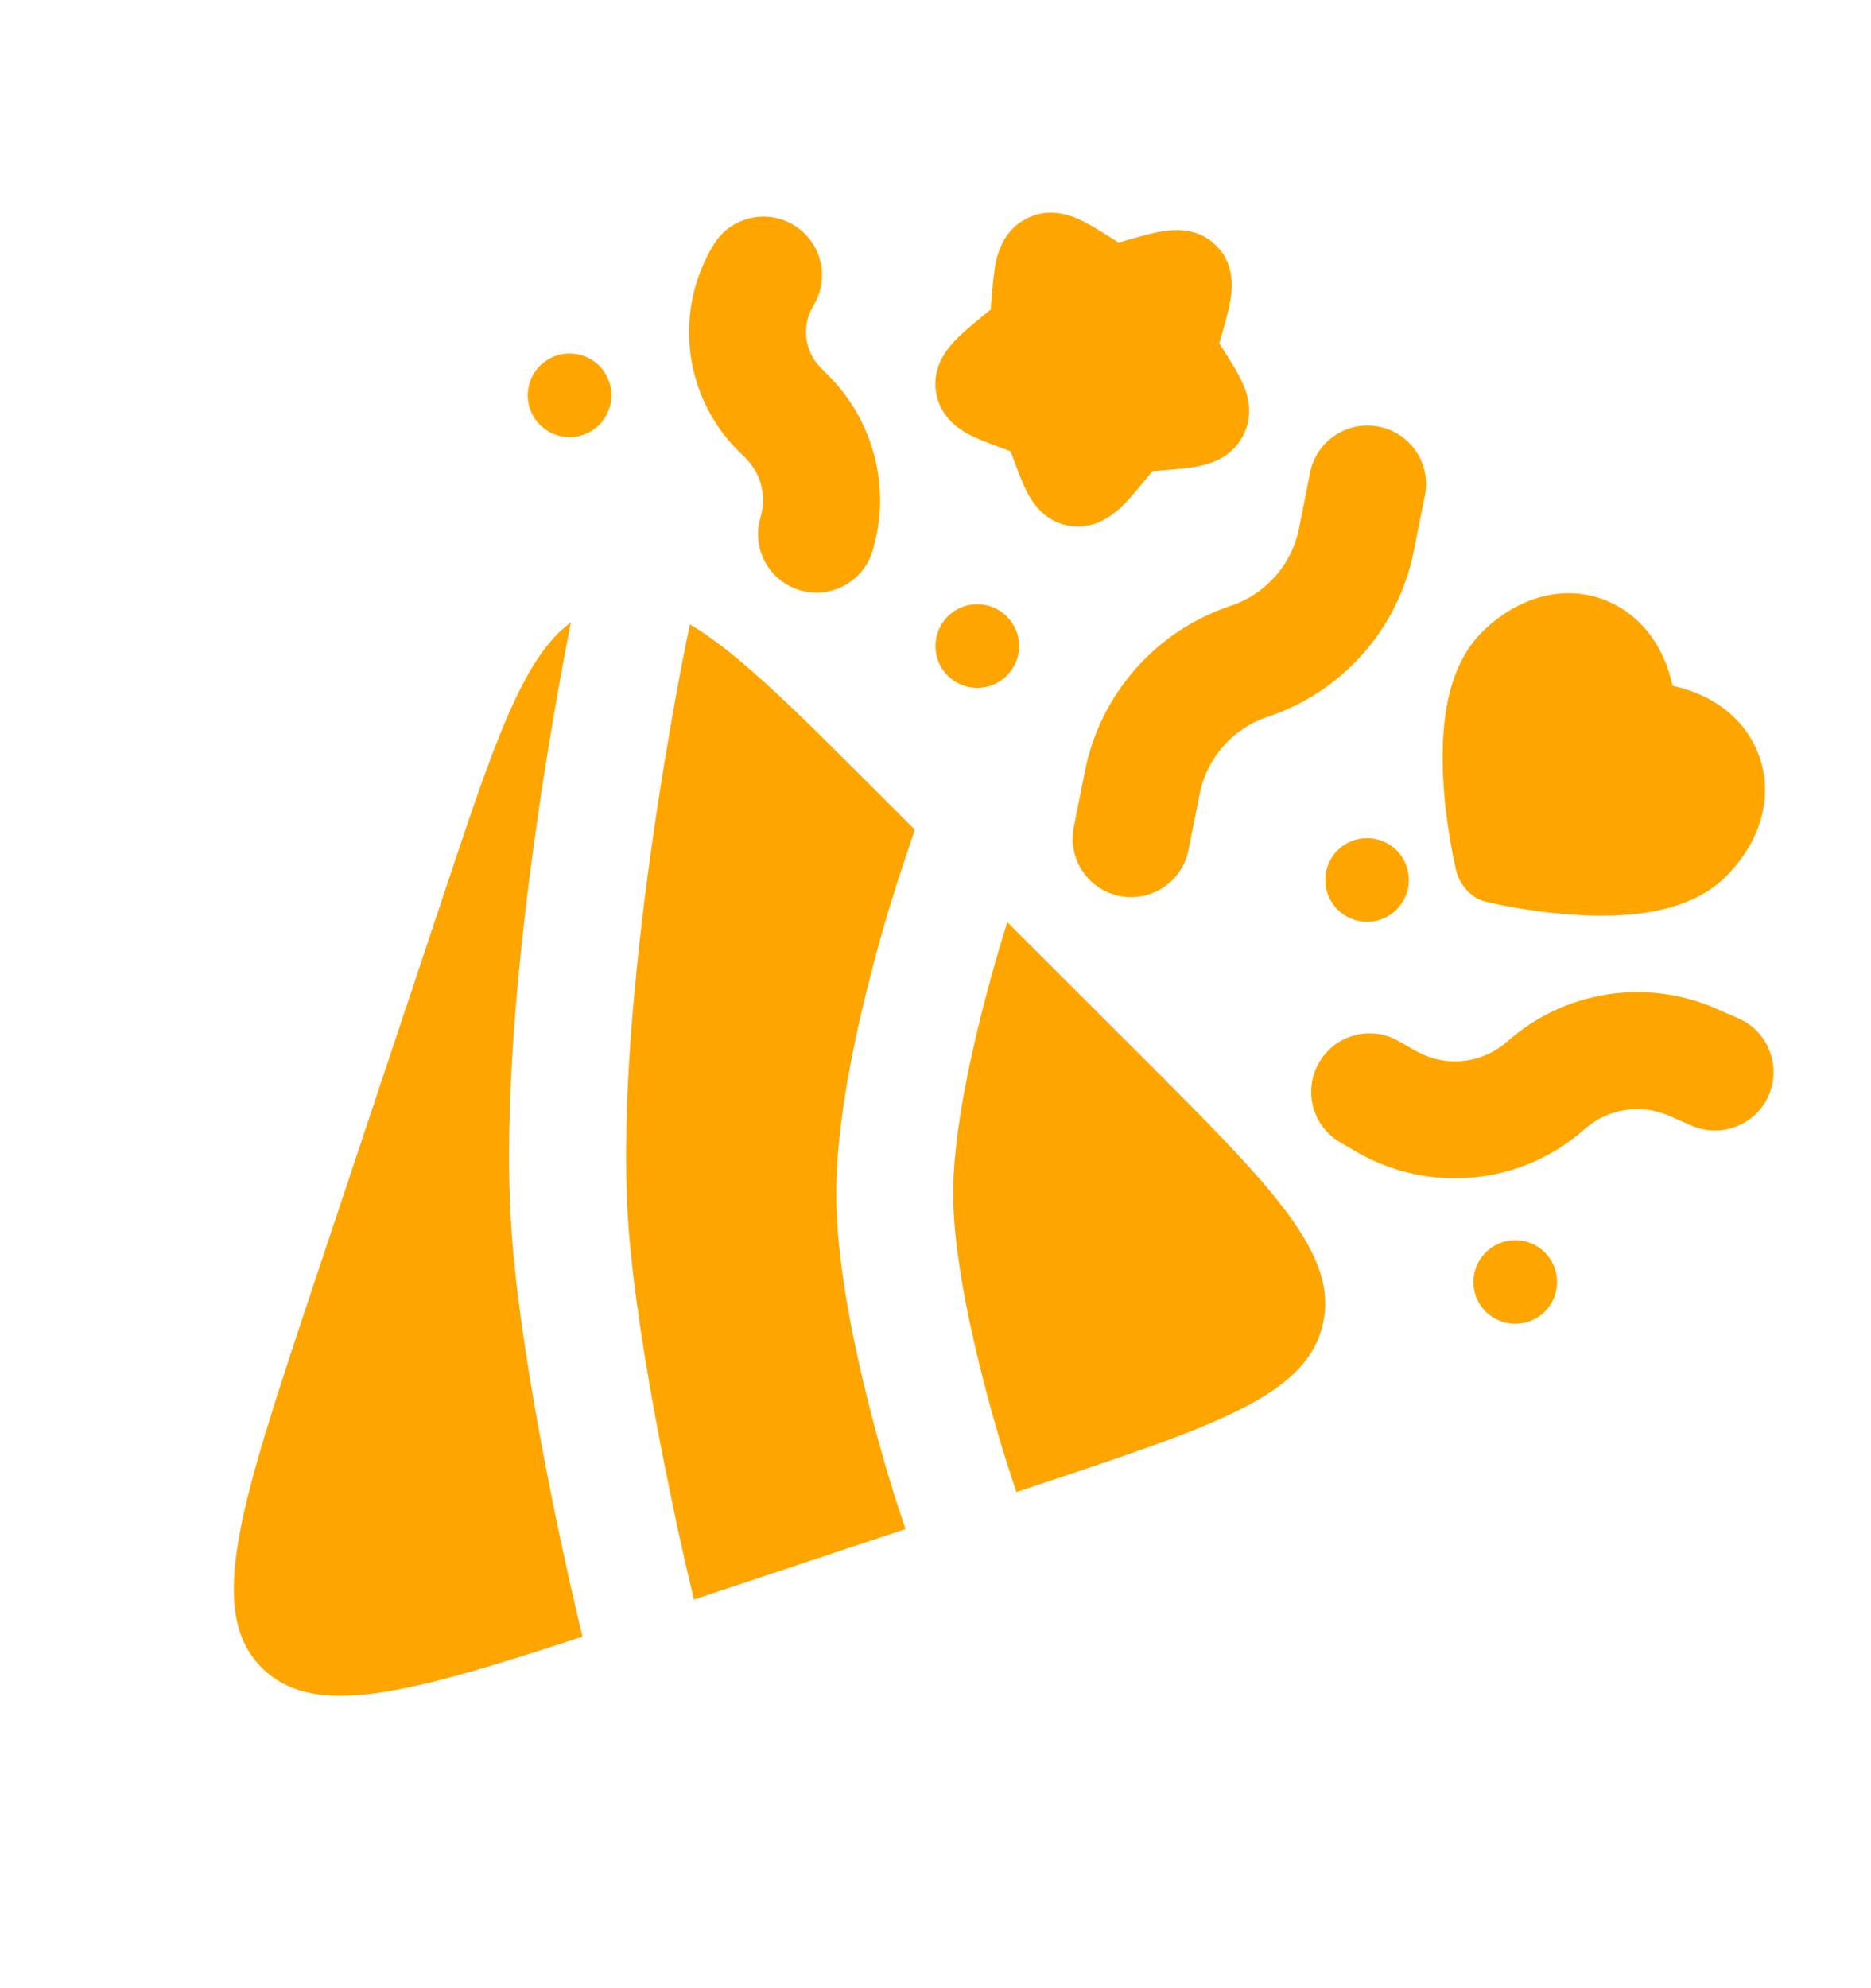 <svg width="16" height="17" viewBox="0 0 16 17" fill="none" xmlns="http://www.w3.org/2000/svg">
<path d="M6.79 1.926C7.026 2.07 7.1 2.378 6.956 2.613C6.852 2.784 6.878 3.005 7.02 3.146L7.085 3.212C7.477 3.604 7.622 4.181 7.461 4.712C7.381 4.976 7.102 5.126 6.838 5.046C6.574 4.966 6.424 4.687 6.504 4.423C6.558 4.244 6.509 4.051 6.378 3.919L6.312 3.854C5.844 3.385 5.758 2.657 6.103 2.092C6.247 1.856 6.555 1.782 6.79 1.926Z" fill="#FFA500"/>
<path d="M11.792 3.648C12.063 3.702 12.239 3.965 12.185 4.236L12.089 4.716C11.957 5.377 11.481 5.916 10.841 6.129C10.543 6.228 10.32 6.48 10.259 6.789L10.163 7.269C10.109 7.54 9.845 7.715 9.574 7.661C9.304 7.607 9.128 7.343 9.182 7.073L9.278 6.593C9.41 5.932 9.886 5.393 10.525 5.18C10.824 5.08 11.046 4.829 11.108 4.52L11.204 4.04C11.258 3.769 11.522 3.594 11.792 3.648Z" fill="#FFA500"/>
<path d="M14.272 9.54C14.031 9.434 13.75 9.479 13.553 9.653C13.014 10.132 12.229 10.211 11.604 9.851L11.463 9.769C11.223 9.631 11.142 9.325 11.28 9.086C11.418 8.846 11.723 8.764 11.963 8.903L12.104 8.984C12.356 9.13 12.673 9.098 12.89 8.905C13.379 8.472 14.074 8.362 14.673 8.623L14.867 8.708C15.12 8.819 15.235 9.114 15.125 9.367C15.014 9.62 14.719 9.735 14.466 9.625L14.272 9.54Z" fill="#FFA500"/>
<path d="M4.618 3.127C4.758 2.988 4.984 2.988 5.124 3.127C5.263 3.267 5.263 3.493 5.124 3.633C4.984 3.773 4.758 3.773 4.618 3.633C4.478 3.493 4.478 3.267 4.618 3.127Z" fill="#FFA500"/>
<path d="M8.61 5.271C8.47 5.132 8.244 5.132 8.104 5.271C7.965 5.411 7.965 5.637 8.104 5.777C8.244 5.917 8.47 5.917 8.61 5.777C8.75 5.637 8.75 5.411 8.61 5.271Z" fill="#FFA500"/>
<path d="M11.438 7.271C11.577 7.132 11.804 7.132 11.943 7.271C12.083 7.411 12.083 7.637 11.943 7.777C11.804 7.917 11.577 7.917 11.438 7.777C11.298 7.637 11.298 7.411 11.438 7.271Z" fill="#FFA500"/>
<path d="M13.211 10.709C13.071 10.569 12.845 10.569 12.705 10.709C12.565 10.849 12.565 11.075 12.705 11.215C12.845 11.354 13.071 11.354 13.211 11.215C13.35 11.075 13.35 10.849 13.211 10.709Z" fill="#FFA500"/>
<path d="M4.981 13.994C3.473 14.491 2.679 14.699 2.239 14.26C1.753 13.773 2.06 12.852 2.674 11.008L3.801 7.629C4.222 6.365 4.47 5.622 4.883 5.321L4.879 5.338C4.874 5.362 4.867 5.397 4.859 5.442C4.841 5.532 4.816 5.662 4.787 5.824C4.729 6.149 4.652 6.601 4.58 7.117C4.436 8.139 4.304 9.445 4.372 10.489C4.413 11.12 4.545 11.904 4.662 12.516C4.721 12.825 4.778 13.096 4.82 13.289C4.841 13.386 4.858 13.464 4.87 13.518L4.884 13.58L4.981 13.994Z" fill="#FFA500"/>
<path d="M8.692 12.758L8.87 12.698C10.402 12.188 11.168 11.932 11.311 11.328C11.454 10.724 10.883 10.153 9.741 9.011L8.614 7.885L8.611 7.895C8.598 7.936 8.579 7.997 8.556 8.073C8.511 8.226 8.45 8.44 8.389 8.684C8.264 9.183 8.151 9.765 8.151 10.204C8.151 10.642 8.264 11.224 8.389 11.723C8.45 11.967 8.511 12.181 8.556 12.334C8.579 12.41 8.598 12.471 8.611 12.512C8.618 12.533 8.623 12.549 8.626 12.559L8.63 12.57L8.631 12.573L8.692 12.758Z" fill="#FFA500"/>
<path d="M5.866 5.503L5.9 5.339C6.308 5.579 6.792 6.063 7.488 6.759L7.823 7.094L7.681 7.52L7.675 7.539C7.671 7.551 7.665 7.569 7.658 7.592C7.644 7.638 7.623 7.704 7.598 7.786C7.549 7.95 7.484 8.179 7.419 8.441C7.291 8.954 7.151 9.636 7.151 10.204C7.151 10.771 7.291 11.453 7.419 11.966C7.484 12.228 7.549 12.457 7.598 12.621C7.623 12.703 7.644 12.769 7.658 12.815C7.665 12.838 7.671 12.856 7.675 12.868L7.744 13.074L5.934 13.677L5.862 13.371L5.859 13.356L5.846 13.298C5.834 13.247 5.818 13.172 5.797 13.078C5.757 12.89 5.702 12.627 5.644 12.328C5.528 11.723 5.407 10.99 5.37 10.424C5.309 9.488 5.428 8.266 5.57 7.256C5.64 6.756 5.715 6.316 5.771 6.002C5.8 5.845 5.823 5.719 5.84 5.633C5.849 5.59 5.855 5.557 5.86 5.535L5.865 5.511L5.866 5.505L5.866 5.503Z" fill="#FFA500"/>
<path d="M9.969 1.974C10.07 1.96 10.254 1.954 10.401 2.1C10.547 2.247 10.541 2.431 10.527 2.532C10.515 2.628 10.482 2.742 10.451 2.851L10.427 2.935L10.47 3.004C10.529 3.096 10.591 3.195 10.63 3.284C10.673 3.383 10.722 3.551 10.629 3.728C10.538 3.901 10.375 3.958 10.272 3.982C10.177 4.003 10.059 4.012 9.947 4.021L9.862 4.028L9.855 4.028L9.794 4.103C9.721 4.191 9.645 4.284 9.573 4.349C9.497 4.418 9.355 4.525 9.157 4.498C8.952 4.47 8.846 4.322 8.794 4.229C8.748 4.145 8.707 4.034 8.669 3.931L8.642 3.859L8.57 3.832C8.467 3.794 8.356 3.753 8.272 3.707C8.179 3.655 8.031 3.549 8.003 3.344C7.976 3.146 8.083 3.003 8.152 2.928C8.217 2.856 8.31 2.78 8.398 2.707L8.473 2.646L8.473 2.639L8.48 2.554C8.489 2.442 8.498 2.324 8.519 2.229C8.543 2.126 8.6 1.963 8.773 1.872C8.95 1.779 9.118 1.828 9.217 1.871C9.306 1.91 9.405 1.972 9.497 2.031L9.566 2.074L9.65 2.05C9.759 2.019 9.873 1.986 9.969 1.974Z" fill="#FFA500"/>
<path d="M14.759 7.495C15.071 7.183 15.186 6.764 15.015 6.395C14.886 6.115 14.624 5.933 14.303 5.864C14.234 5.542 14.052 5.281 13.772 5.151C13.402 4.981 12.983 5.096 12.672 5.407C12.491 5.588 12.409 5.83 12.371 6.045C12.332 6.266 12.331 6.499 12.344 6.703C12.357 6.909 12.386 7.098 12.41 7.235C12.422 7.304 12.434 7.36 12.443 7.4C12.447 7.42 12.451 7.435 12.453 7.446C12.483 7.566 12.581 7.679 12.701 7.709L12.702 7.709L12.72 7.713C12.731 7.716 12.747 7.72 12.767 7.724C12.807 7.733 12.863 7.744 12.932 7.757C13.069 7.781 13.258 7.809 13.464 7.822C13.668 7.836 13.901 7.835 14.121 7.796C14.337 7.757 14.579 7.675 14.759 7.495Z" fill="#FFA500"/>
</svg>
